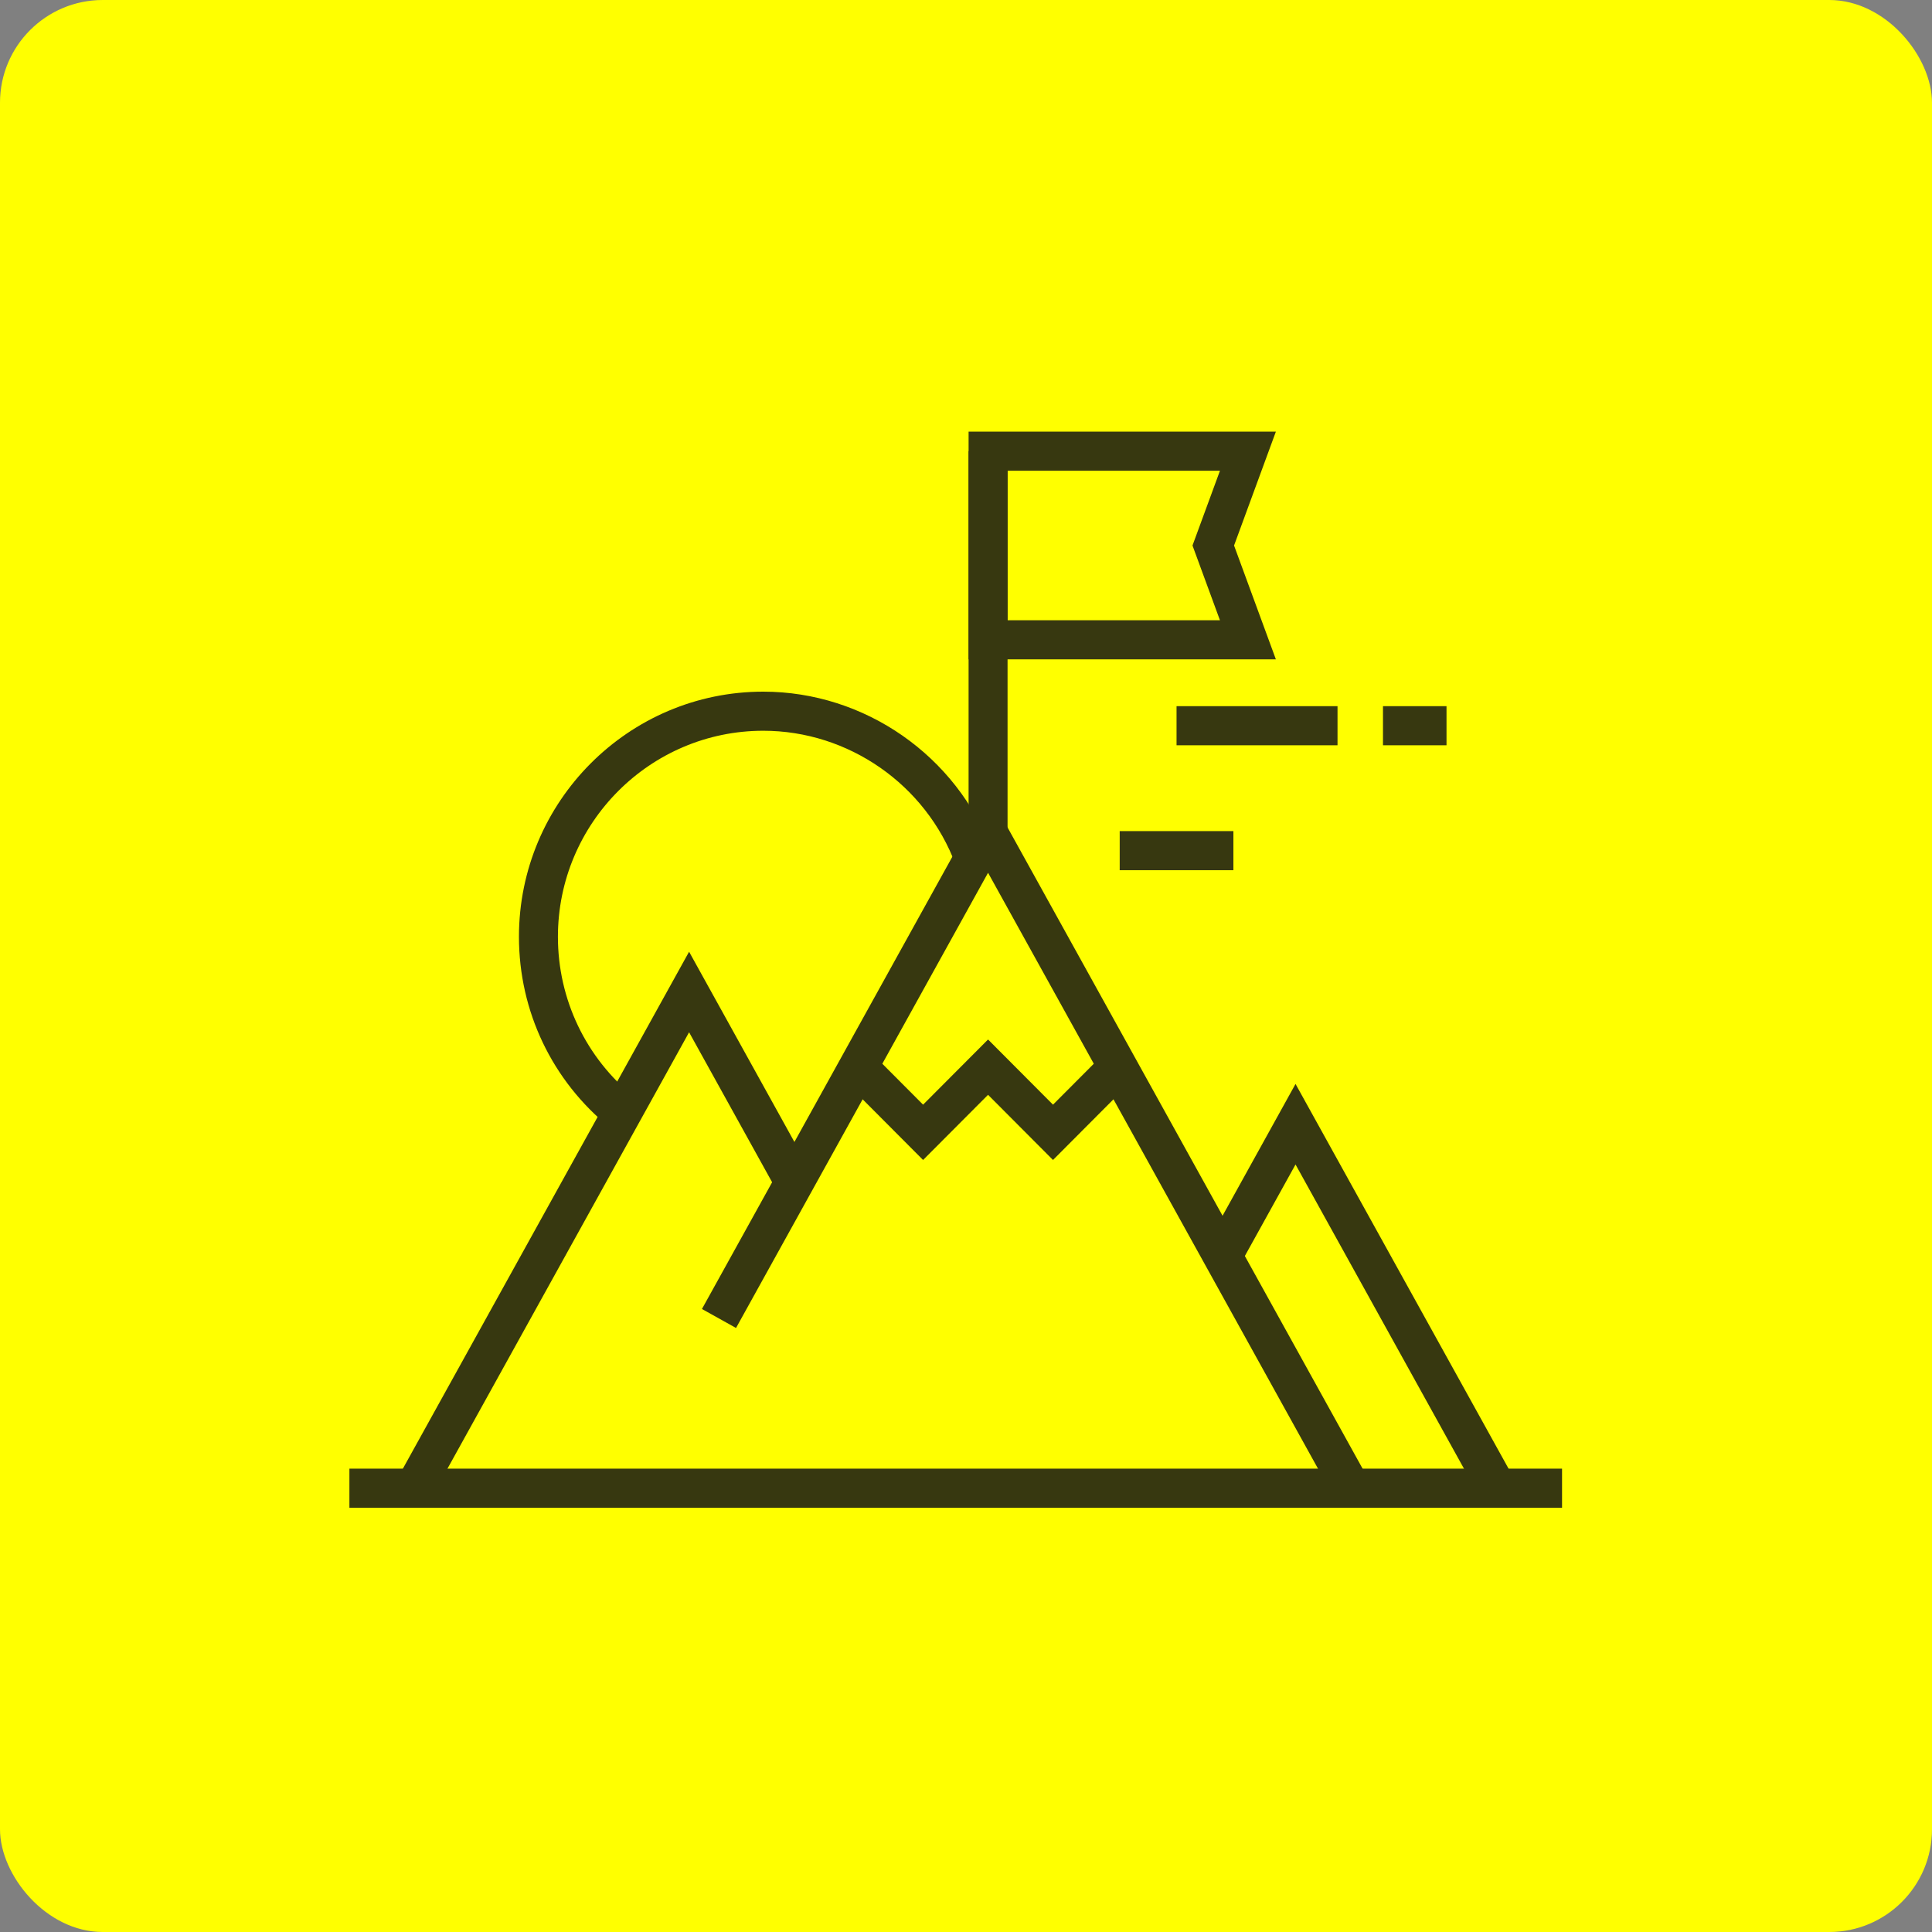 <svg width="94" height="94" viewBox="0 0 94 94" fill="none" xmlns="http://www.w3.org/2000/svg">
<rect x="0" y="0" width="94" height="94" fill="#808080" stroke="none"/>
<rect width="94" height="94" rx="5" fill="#FFFF00"/>
<path d="M29.686 54.87C26.866 52.59 25.249 49.204 25.249 45.578C25.249 39.002 30.581 33.652 37.136 33.652C42.073 33.652 46.55 36.771 48.275 41.412L46.498 42.077C45.048 38.176 41.285 35.554 37.136 35.554C31.627 35.554 27.145 40.051 27.145 45.578C27.145 48.625 28.505 51.472 30.875 53.388L29.686 54.87Z" fill="#373810"/>
<path d="M64.908 72.868L48.073 42.464L35.811 64.612L34.153 63.688L48.073 38.545L66.566 71.944L64.908 72.868Z" fill="#373810"/>
<path d="M20.989 72.869L19.331 71.945L33.527 46.306L39.481 57.06L37.823 57.984L33.527 50.224L20.989 72.869Z" fill="#373810"/>
<path d="M72.01 72.868L63.033 56.657L60.311 61.572L58.654 60.648L63.033 52.738L73.668 71.944L72.01 72.868Z" fill="#373810"/>
<path d="M51.233 56.438L48.073 53.267L44.912 56.438L41.081 52.593L42.422 51.248L44.912 53.747L48.073 50.576L51.233 53.747L53.724 51.248L55.065 52.593L51.233 56.438Z" fill="#373810"/>
<path d="M76 71.456H17V73.359H76V71.456Z" fill="#373810"/>
<path d="M62.077 32.081H47.126V21H62.077L60.042 26.541L62.077 32.081ZM49.022 30.178H59.356L58.02 26.541L59.356 22.903H49.022V30.178Z" fill="#373810"/>
<path d="M49.022 21.951H47.126V40.504H49.022V21.951Z" fill="#373810"/>
<path d="M60.01 40.437H54.478V42.339H60.01V40.437Z" fill="#373810"/>
<path d="M65.076 34.358H57.244V36.261H65.076V34.358Z" fill="#373810"/>
<path d="M70.379 34.358H67.288V36.261H70.379V34.358Z" fill="#373810"/>
</svg>
